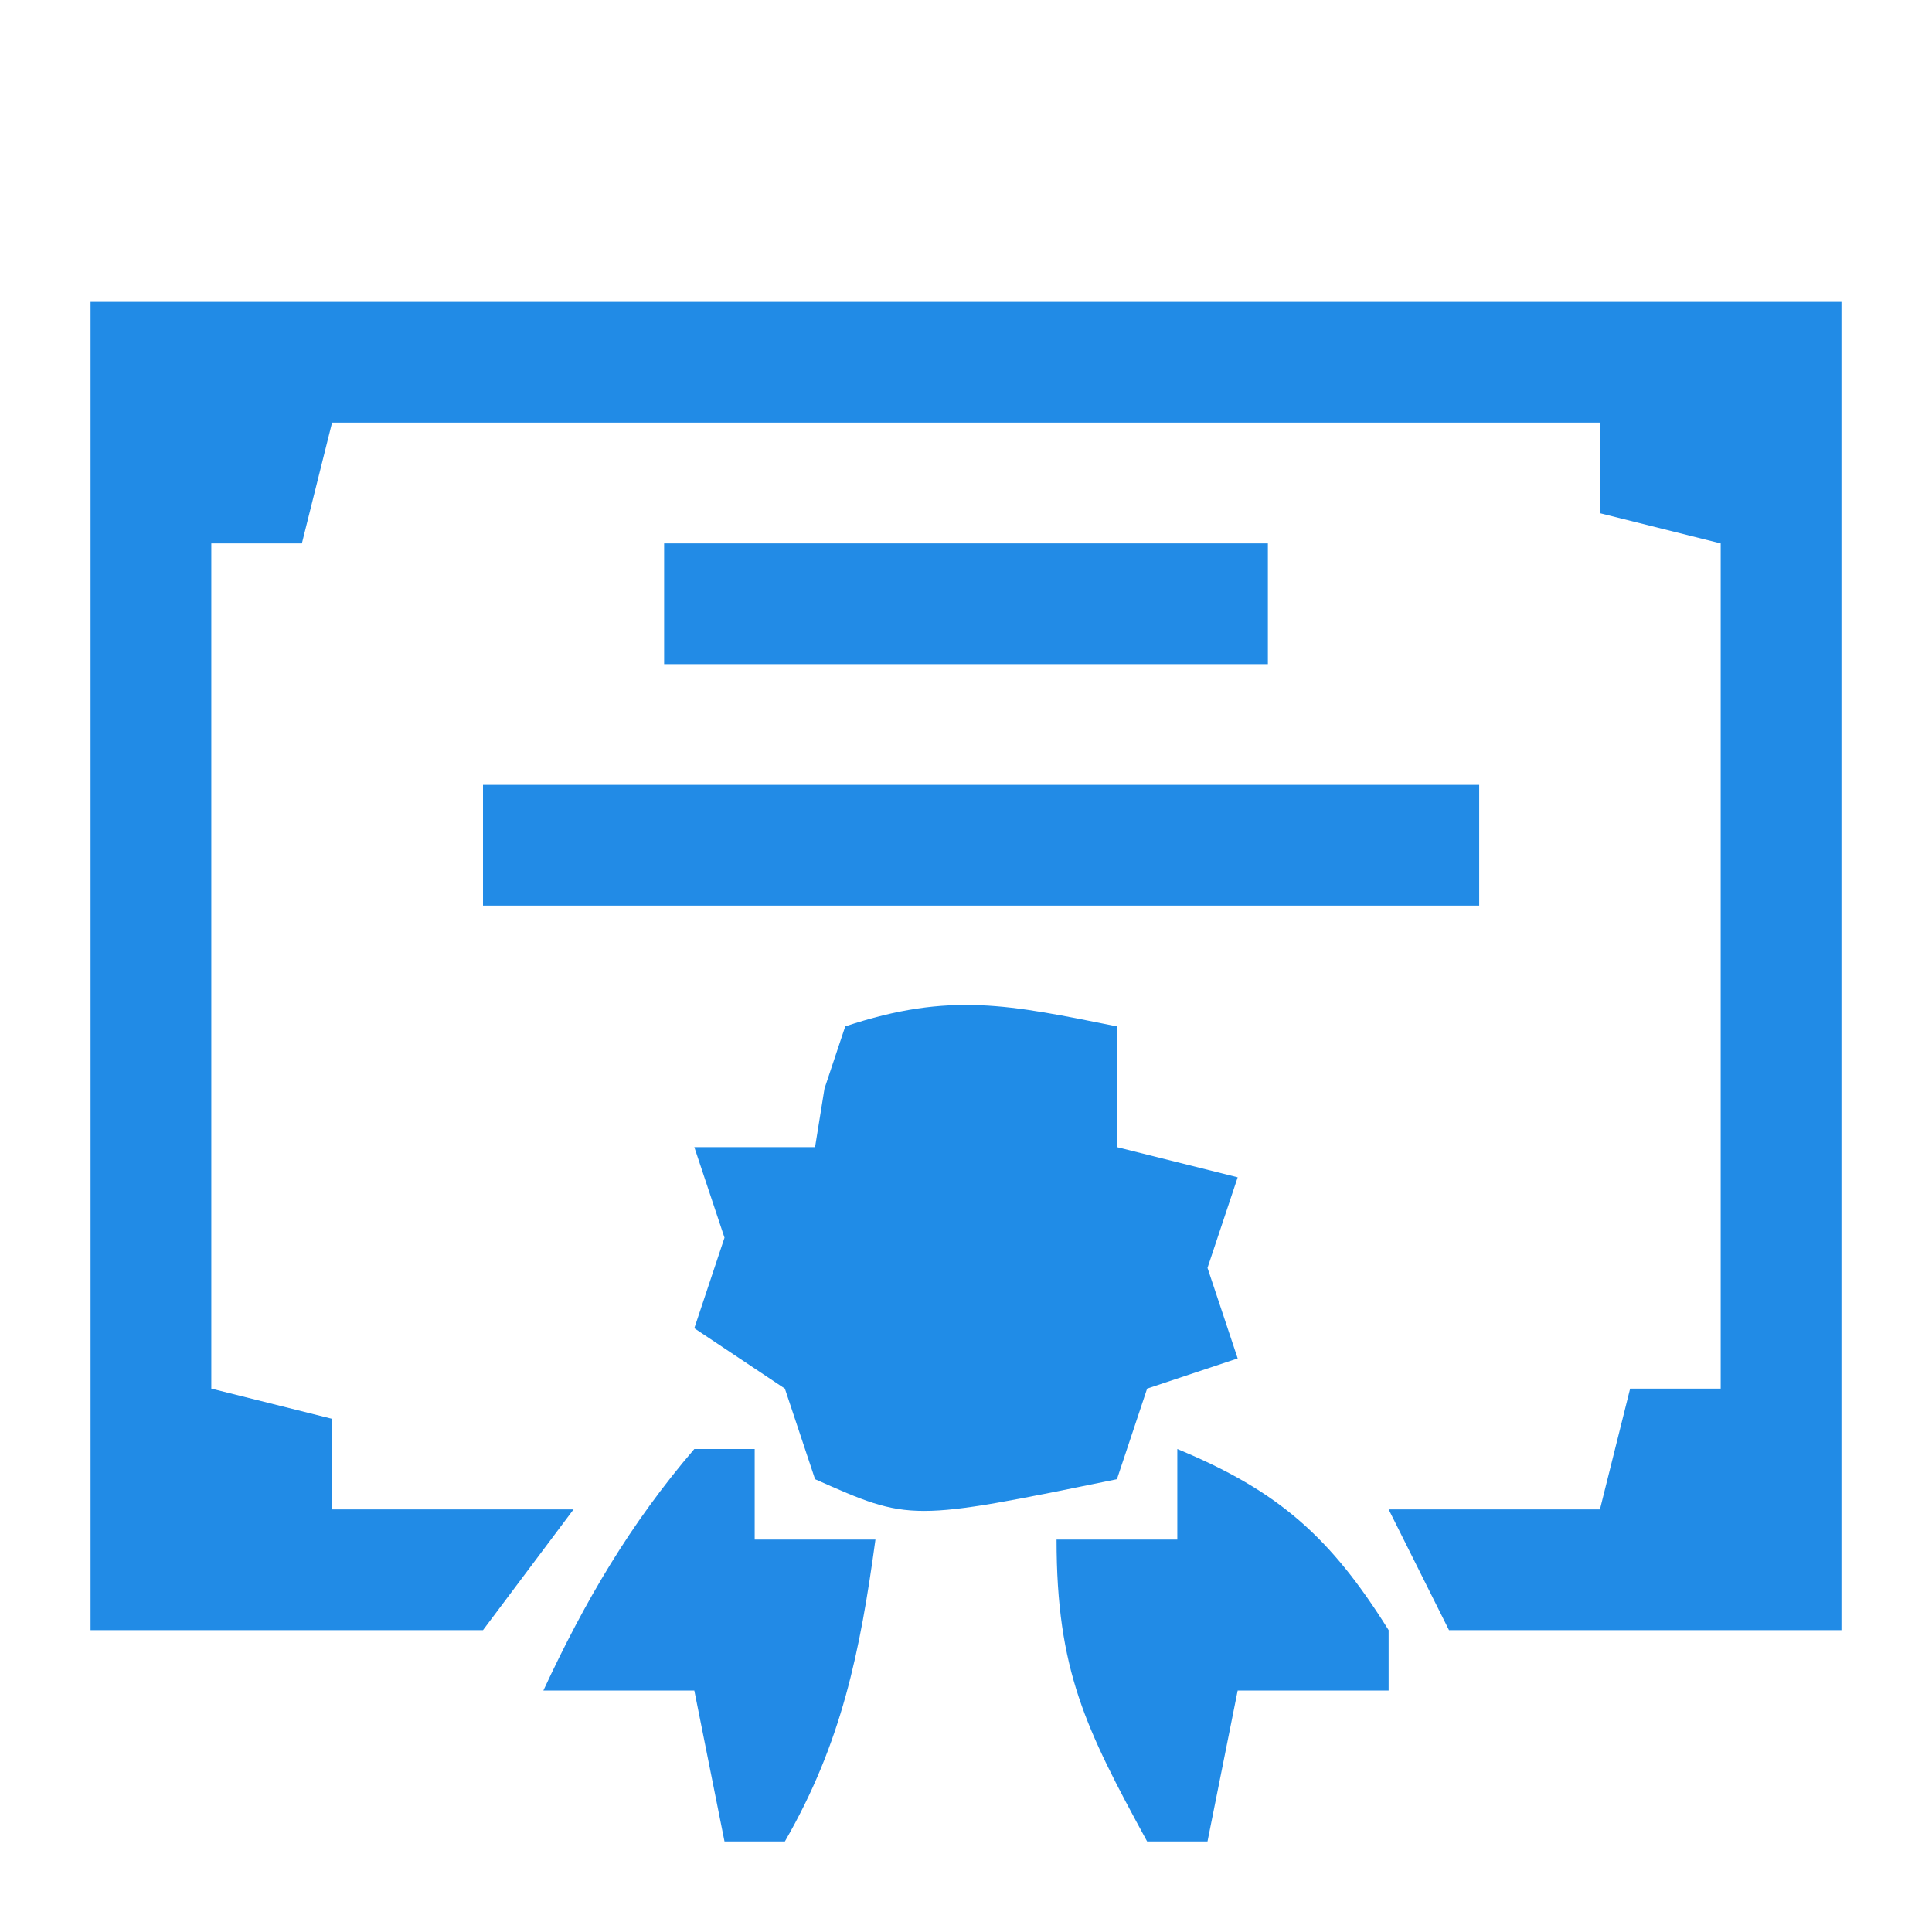 <?xml version="1.0" encoding="UTF-8"?>
<svg version="1.1" xmlns="http://www.w3.org/2000/svg" width="64" height="64">
<path d="M0 0 C19.14 0 38.28 0 58 0 C58 14.52 58 29.04 58 44 C53.71 44 49.42 44 45 44 C44.34 42.68 43.68 41.36 43 40 C45.31 40 47.62 40 50 40 C50.33 38.68 50.66 37.36 51 36 C51.99 36 52.98 36 54 36 C54 26.76 54 17.52 54 8 C52.68 7.67 51.36 7.34 50 7 C50 6.01 50 5.02 50 4 C36.14 4 22.28 4 8 4 C7.67 5.32 7.34 6.64 7 8 C6.01 8 5.02 8 4 8 C4 17.24 4 26.48 4 36 C5.32 36.33 6.64 36.66 8 37 C8 37.99 8 38.98 8 40 C10.64 40 13.28 40 16 40 C15.01 41.32 14.02 42.64 13 44 C8.71 44 4.42 44 0 44 C0 29.48 0 14.96 0 0 Z " fill="#218BE6" transform="translate(3,10)"/>
<path d="M0 0 C0 1.32 0 2.64 0 4 C1.32 4.33 2.64 4.66 4 5 C3.67 5.99 3.34 6.98 3 8 C3.33 8.99 3.66 9.98 4 11 C3.01 11.33 2.02 11.66 1 12 C0.67 12.99 0.34 13.98 0 15 C-6.848 16.401 -6.848 16.401 -10 15 C-10.33 14.01 -10.66 13.02 -11 12 C-11.99 11.34 -12.98 10.68 -14 10 C-13.67 9.01 -13.34 8.02 -13 7 C-13.33 6.01 -13.66 5.02 -14 4 C-12.68 4 -11.36 4 -10 4 C-9.845 3.041 -9.845 3.041 -9.688 2.062 C-9.461 1.382 -9.234 0.701 -9 0 C-5.522 -1.159 -3.541 -0.708 0 0 Z " fill="#208CE7" transform="translate(37,34)"/>
<path d="M0 0 C10.89 0 21.78 0 33 0 C33 1.32 33 2.64 33 4 C22.11 4 11.22 4 0 4 C0 2.68 0 1.36 0 0 Z " fill="#228BE6" transform="translate(16,26)"/>
<path d="M0 0 C6.6 0 13.2 0 20 0 C20 1.32 20 2.64 20 4 C13.4 4 6.8 4 0 4 C0 2.68 0 1.36 0 0 Z " fill="#228BE6" transform="translate(22,18)"/>
<path d="M0 0 C3.356 1.389 5.073 2.917 7 6 C7 6.66 7 7.32 7 8 C5.35 8 3.7 8 2 8 C1.67 9.65 1.34 11.3 1 13 C0.34 13 -0.32 13 -1 13 C-3.034 9.27 -4 7.331 -4 3 C-2.68 3 -1.36 3 0 3 C0 2.01 0 1.02 0 0 Z " fill="#218BE6" transform="translate(39,48)"/>
<path d="M0 0 C0.66 0 1.32 0 2 0 C2 0.99 2 1.98 2 3 C3.32 3 4.64 3 6 3 C5.493 6.719 4.884 9.735 3 13 C2.34 13 1.68 13 1 13 C0.67 11.35 0.34 9.7 0 8 C-1.65 8 -3.3 8 -5 8 C-3.631 5.05 -2.122 2.475 0 0 Z " fill="#228AE6" transform="translate(23,48)"/>
</svg>

